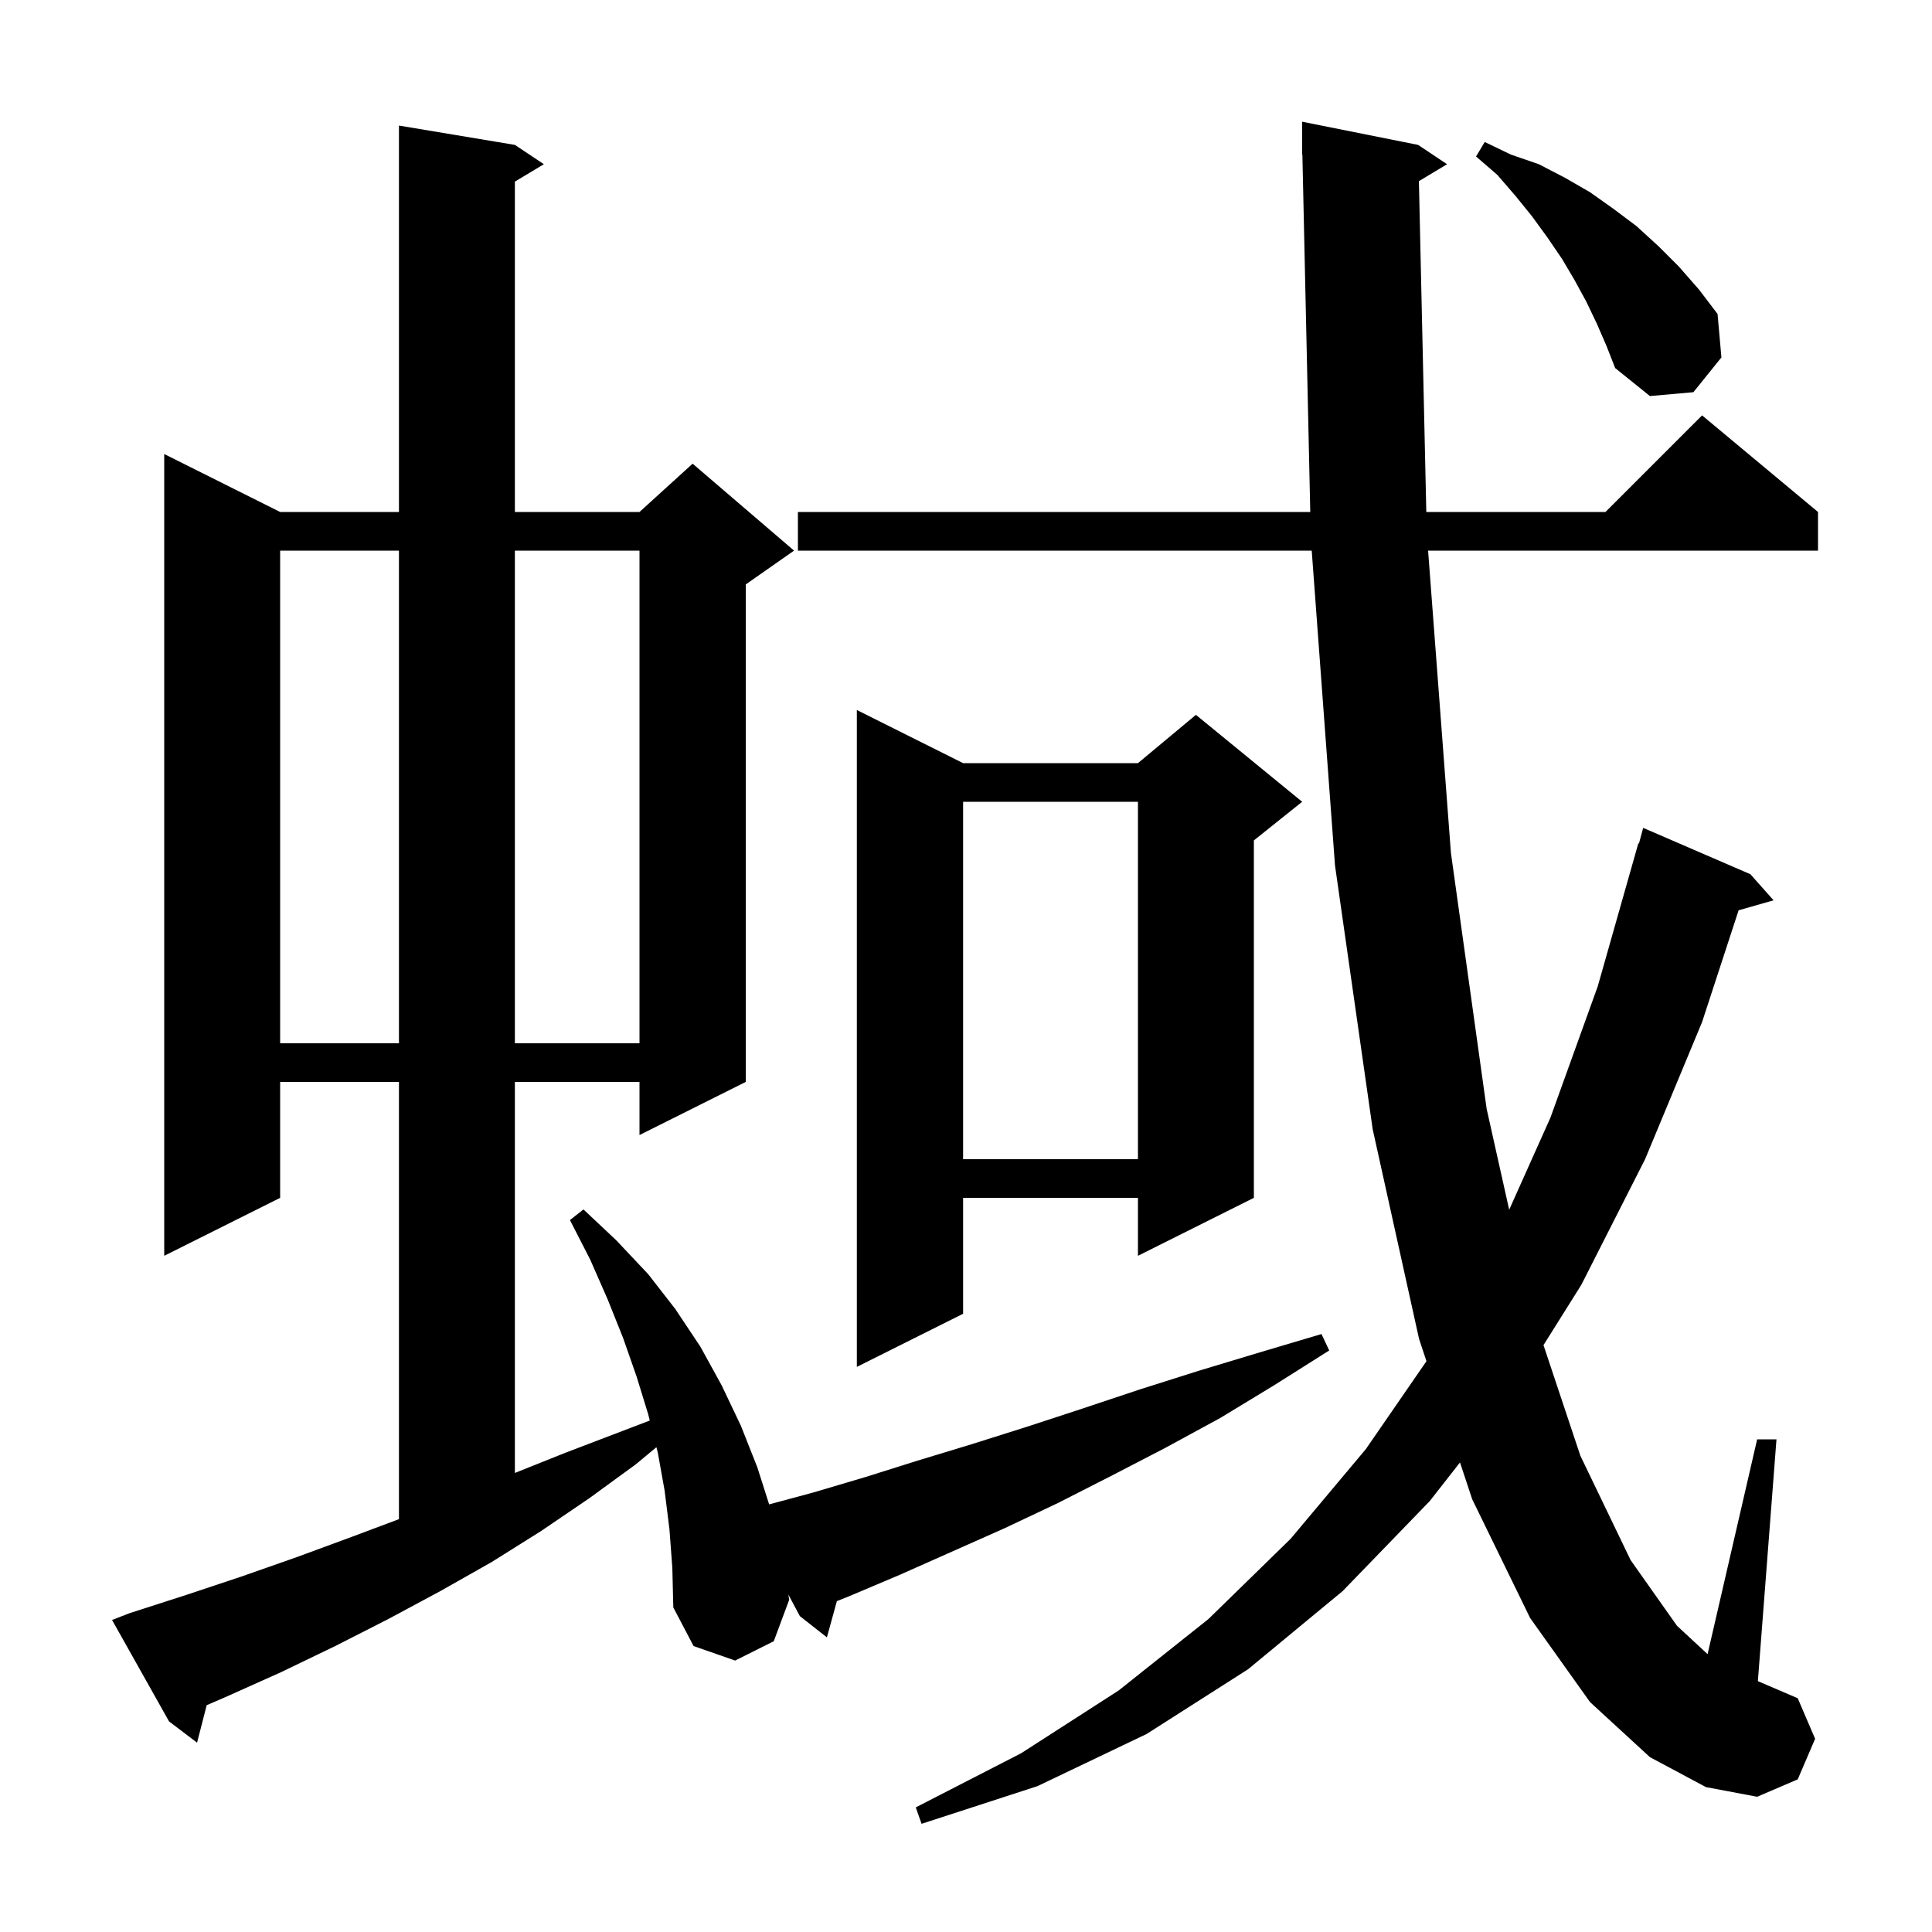 <svg xmlns="http://www.w3.org/2000/svg" xmlns:xlink="http://www.w3.org/1999/xlink" version="1.1" baseProfile="full" viewBox="0 0 200 200" width="200" height="200">
<g fill="black">
<path d="M 146.884 18.75 L 147.651 53.0 L 166.2 53.0 L 176.2 43.0 L 188.2 53.0 L 188.2 57.0 L 147.836 57.0 L 150.2 88.3 L 153.9 114.8 L 156.23 125.232 L 160.5 115.7 L 165.4 102.1 L 169.6 87.3 L 169.664 87.318 L 170.1 85.7 L 181.2 90.5 L 183.6 93.2 L 179.98 94.234 L 176.2 105.8 L 170.3 120.0 L 163.7 133.0 L 159.782 139.247 L 163.6 150.7 L 168.8 161.5 L 173.6 168.3 L 176.768 171.237 L 181.9 149.0 L 183.9 149.0 L 181.974 174.032 L 186.1 175.8 L 187.9 180.0 L 186.1 184.2 L 181.9 186.0 L 176.6 185.0 L 170.8 181.9 L 164.6 176.2 L 158.4 167.5 L 152.4 155.2 L 151.138 151.392 L 148.0 155.4 L 139.0 164.7 L 129.2 172.8 L 118.7 179.5 L 107.4 184.9 L 95.4 188.8 L 94.8 187.1 L 105.7 181.5 L 115.8 175.0 L 125.1 167.6 L 133.6 159.3 L 141.4 150.0 L 147.666 140.911 L 146.9 138.6 L 142.1 116.9 L 138.2 89.6 L 135.789 57.0 L 82.6 57.0 L 82.6 53.0 L 135.638 53.0 L 134.822 15.998 L 134.8 16.0 L 134.8 12.6 L 146.8 15.0 L 149.8 17.0 Z M 81.7 165.6 L 80.1 169.9 L 76.1 171.9 L 71.8 170.4 L 69.7 166.4 L 69.6 162.3 L 69.3 158.3 L 68.8 154.3 L 68.1 150.4 L 67.953 149.813 L 65.8 151.6 L 61.0 155.1 L 56.0 158.5 L 50.9 161.7 L 45.6 164.7 L 40.2 167.6 L 34.7 170.4 L 29.1 173.1 L 23.3 175.7 L 21.398 176.52 L 20.4 180.4 L 17.5 178.2 L 11.6 167.7 L 13.4 167.0 L 19.3 165.1 L 25.0 163.2 L 30.7 161.2 L 36.4 159.1 L 41.3 157.262 L 41.3 112.0 L 29.0 112.0 L 29.0 124.0 L 17.0 130.0 L 17.0 47.0 L 29.0 53.0 L 41.3 53.0 L 41.3 13.0 L 53.3 15.0 L 56.3 17.0 L 53.3 18.8 L 53.3 53.0 L 66.2 53.0 L 71.7 48.0 L 82.2 57.0 L 77.2 60.5 L 77.2 112.0 L 66.2 117.5 L 66.2 112.0 L 53.3 112.0 L 53.3 152.48 L 58.5 150.4 L 67.263 147.054 L 67.1 146.4 L 65.9 142.5 L 64.5 138.5 L 62.9 134.5 L 61.1 130.4 L 59.0 126.3 L 60.4 125.2 L 63.8 128.4 L 67.1 131.9 L 69.9 135.5 L 72.5 139.4 L 74.7 143.4 L 76.7 147.6 L 78.4 151.9 L 79.62 155.733 L 84.2 154.5 L 89.6 152.9 L 95.0 151.2 L 100.6 149.5 L 106.3 147.7 L 112.1 145.8 L 118.1 143.8 L 124.1 141.9 L 130.4 140.0 L 136.8 138.1 L 137.6 139.8 L 131.9 143.4 L 126.3 146.8 L 120.6 149.9 L 115.0 152.8 L 109.5 155.6 L 104.0 158.2 L 93.2 163.0 L 88.0 165.2 L 86.632 165.752 L 85.6 169.5 L 82.8 167.3 L 81.609 165.064 Z M 99.7 79.0 L 117.8 79.0 L 123.8 74.0 L 134.8 83.0 L 129.8 87.0 L 129.8 124.0 L 117.8 130.0 L 117.8 124.0 L 99.7 124.0 L 99.7 136.0 L 88.7 141.5 L 88.7 73.5 Z M 99.7 83.0 L 99.7 120.0 L 117.8 120.0 L 117.8 83.0 Z M 29.0 57.0 L 29.0 108.0 L 41.3 108.0 L 41.3 57.0 Z M 53.3 57.0 L 53.3 108.0 L 66.2 108.0 L 66.2 57.0 Z M 165.3 33.5 L 164.2 31.2 L 163.0 29.0 L 161.7 26.8 L 160.2 24.6 L 158.6 22.4 L 156.9 20.3 L 155.0 18.1 L 152.8 16.2 L 153.7 14.7 L 156.4 16.0 L 159.3 17.0 L 162.0 18.4 L 164.6 19.9 L 167.0 21.6 L 169.4 23.4 L 171.7 25.5 L 173.8 27.6 L 175.9 30.0 L 177.8 32.5 L 178.2 37.0 L 175.3 40.6 L 170.8 41.0 L 167.2 38.1 L 166.3 35.8 Z " />
</g>
</svg>

